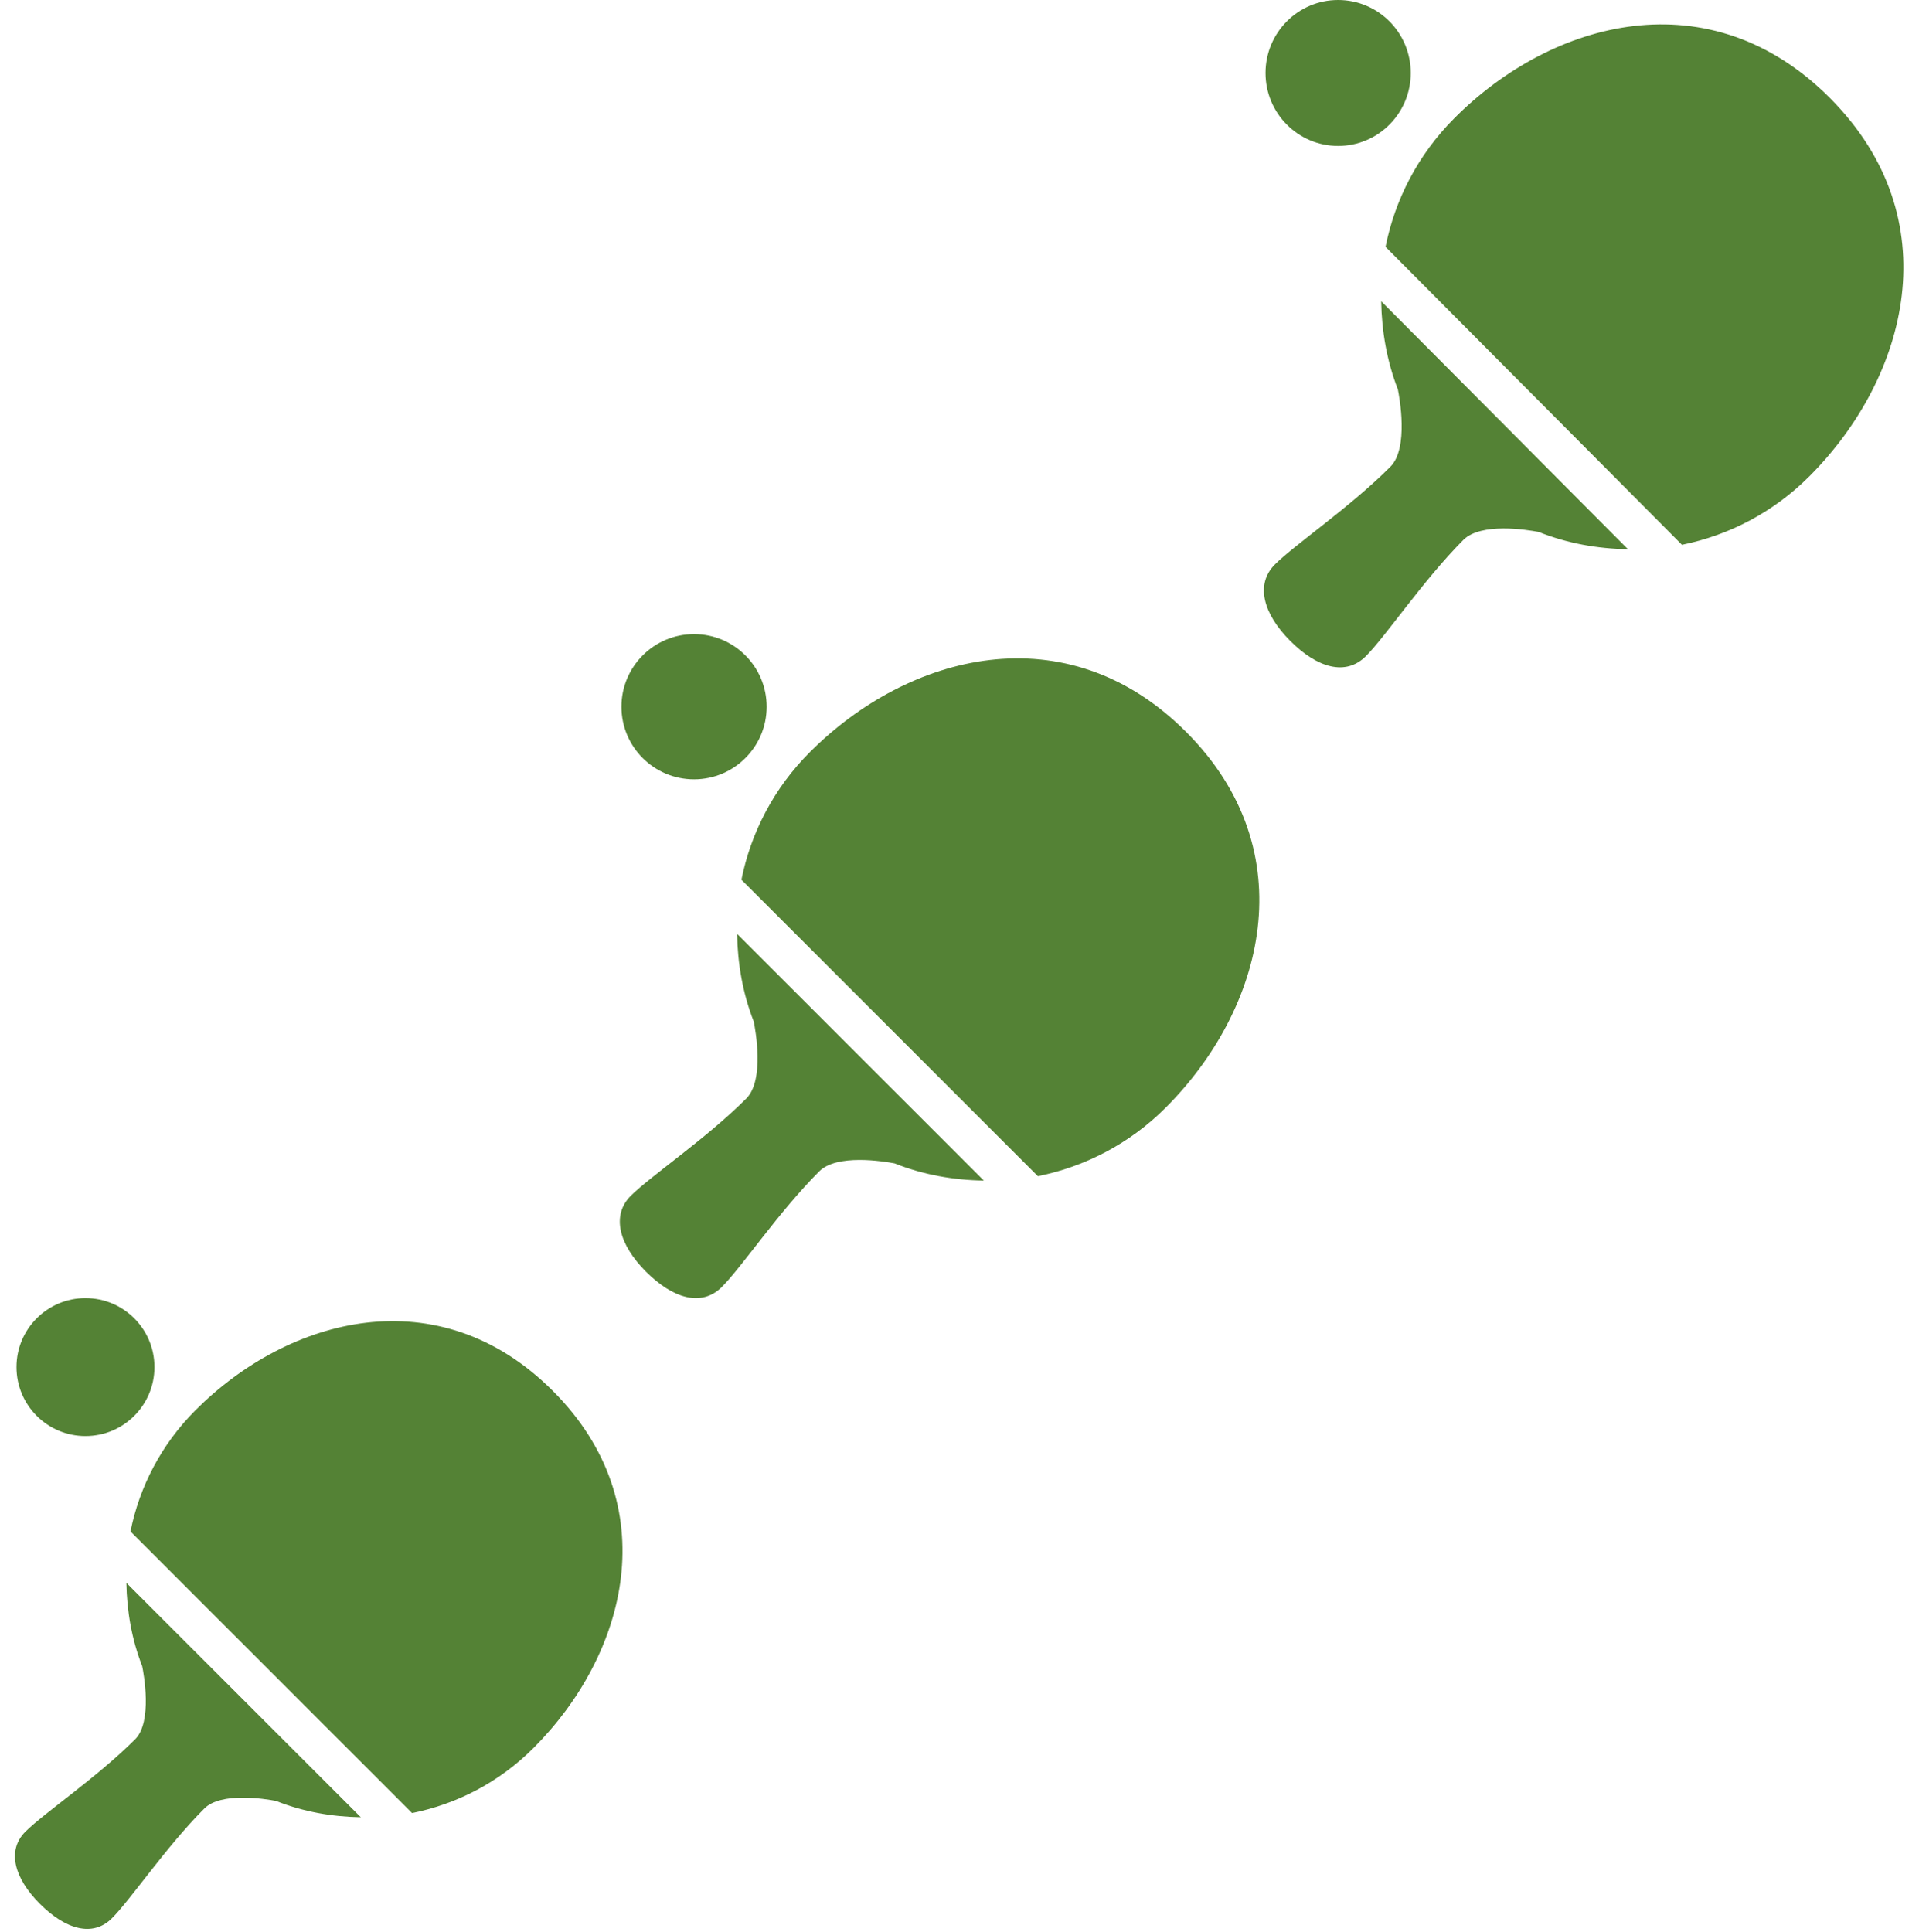 <svg width="578" height="582" xmlns="http://www.w3.org/2000/svg" xmlns:xlink="http://www.w3.org/1999/xlink" overflow="hidden"><defs><clipPath id="clip0"><rect x="350" y="68" width="578" height="582"/></clipPath><clipPath id="clip1"><rect x="533" y="259" width="200" height="200"/></clipPath><clipPath id="clip2"><rect x="351" y="459" width="190" height="190"/></clipPath><clipPath id="clip3"><rect x="351" y="459" width="190" height="190"/></clipPath><clipPath id="clip4"><rect x="351" y="459" width="190" height="190"/></clipPath><clipPath id="clip5"><rect x="727" y="68" width="200" height="201"/></clipPath><clipPath id="clip6"><rect x="727" y="68" width="200" height="201"/></clipPath><clipPath id="clip7"><rect x="727" y="68" width="200" height="201"/></clipPath></defs><g clip-path="url(#clip0)" transform="translate(-350 -68)"><g clip-path="url(#clip1)"><g><g><path d="M580.913 280.869C580.913 292.947 571.122 302.738 559.044 302.738 546.966 302.738 537.175 292.947 537.175 280.869 537.175 268.791 546.966 259 559.044 259 571.122 259 580.913 268.791 580.913 280.869Z" fill="#548235"/><path d="M572.011 349.282 646.341 423.604C637.19 423.456 628.056 421.855 619.434 418.418 615.974 417.765 602.059 415.511 596.749 420.821 584.598 432.972 573.496 449.562 567.417 455.642 561.345 461.713 552.723 459.187 544.576 451.039 536.421 442.884 534.081 434.091 539.974 428.198 545.866 422.306 562.643 411.025 574.802 398.866 580.368 393.292 577.476 377.884 577.033 375.707 573.714 367.225 572.167 358.261 572.011 349.282ZM707.205 288.402C671.063 252.252 623.562 264.901 593.989 294.482 583.035 305.42 576.155 318.877 573.317 332.98L662.604 422.275C676.707 419.437 690.172 412.572 701.11 401.626 730.699 372.037 743.371 324.56 707.205 288.402Z" fill="#548235"/></g></g></g><g clip-path="url(#clip2)"><g clip-path="url(#clip3)"><g clip-path="url(#clip4)"><path d="M396.517 479.775C396.517 491.249 387.215 500.551 375.742 500.551 364.268 500.551 354.966 491.249 354.966 479.775 354.966 468.302 364.268 459 375.742 459 387.215 459 396.517 468.302 396.517 479.775Z" fill="#548235"/><path d="M388.061 544.768 458.674 615.374C449.981 615.233 441.303 613.712 433.112 610.448 429.826 609.827 416.606 607.685 411.561 612.73 400.018 624.273 389.471 640.034 383.696 645.809 377.928 651.578 369.737 649.177 361.997 641.437 354.25 633.69 352.027 625.337 357.625 619.739 363.223 614.14 379.161 603.424 390.712 591.873 396 586.578 393.253 571.939 392.832 569.871 389.678 561.814 388.208 553.298 388.061 544.768ZM516.495 486.932C482.16 452.589 437.034 464.606 408.939 492.708 398.533 503.099 391.997 515.883 389.301 529.281L474.124 614.111C487.521 611.415 500.313 604.894 510.705 594.495 538.814 566.385 550.852 521.282 516.495 486.932Z" fill="#548235"/></g></g></g><g clip-path="url(#clip5)"><g clip-path="url(#clip6)"><g clip-path="url(#clip7)"><path d="M47.913 21.869C47.913 33.947 38.122 43.738 26.044 43.738 13.966 43.738 4.175 33.947 4.175 21.869 4.175 9.791 13.966-2.81735e-07 26.044-2.81735e-07 38.122-2.81735e-07 47.913 9.791 47.913 21.869Z" fill="#548235" transform="matrix(1 0 0 1.005 727 68)"/><path d="M39.011 90.282 113.341 164.604C104.19 164.456 95.056 162.855 86.434 159.418 82.974 158.765 69.058 156.511 63.749 161.821 51.598 173.972 40.496 190.562 34.416 196.642 28.345 202.713 19.723 200.187 11.576 192.039 3.421 183.884 1.081 175.091 6.973 169.198 12.866 163.306 29.643 152.025 41.802 139.866 47.368 134.292 44.476 118.884 44.033 116.707 40.714 108.225 39.167 99.261 39.011 90.282ZM174.205 29.402C138.063-6.748 90.562 5.901 60.989 35.482 50.035 46.42 43.155 59.877 40.317 73.98L129.604 163.275C143.707 160.437 157.172 153.572 168.11 142.626 197.699 113.037 210.371 65.56 174.205 29.402Z" fill="#548235" transform="matrix(1 0 0 1.005 727 68)"/></g></g></g></g></svg>